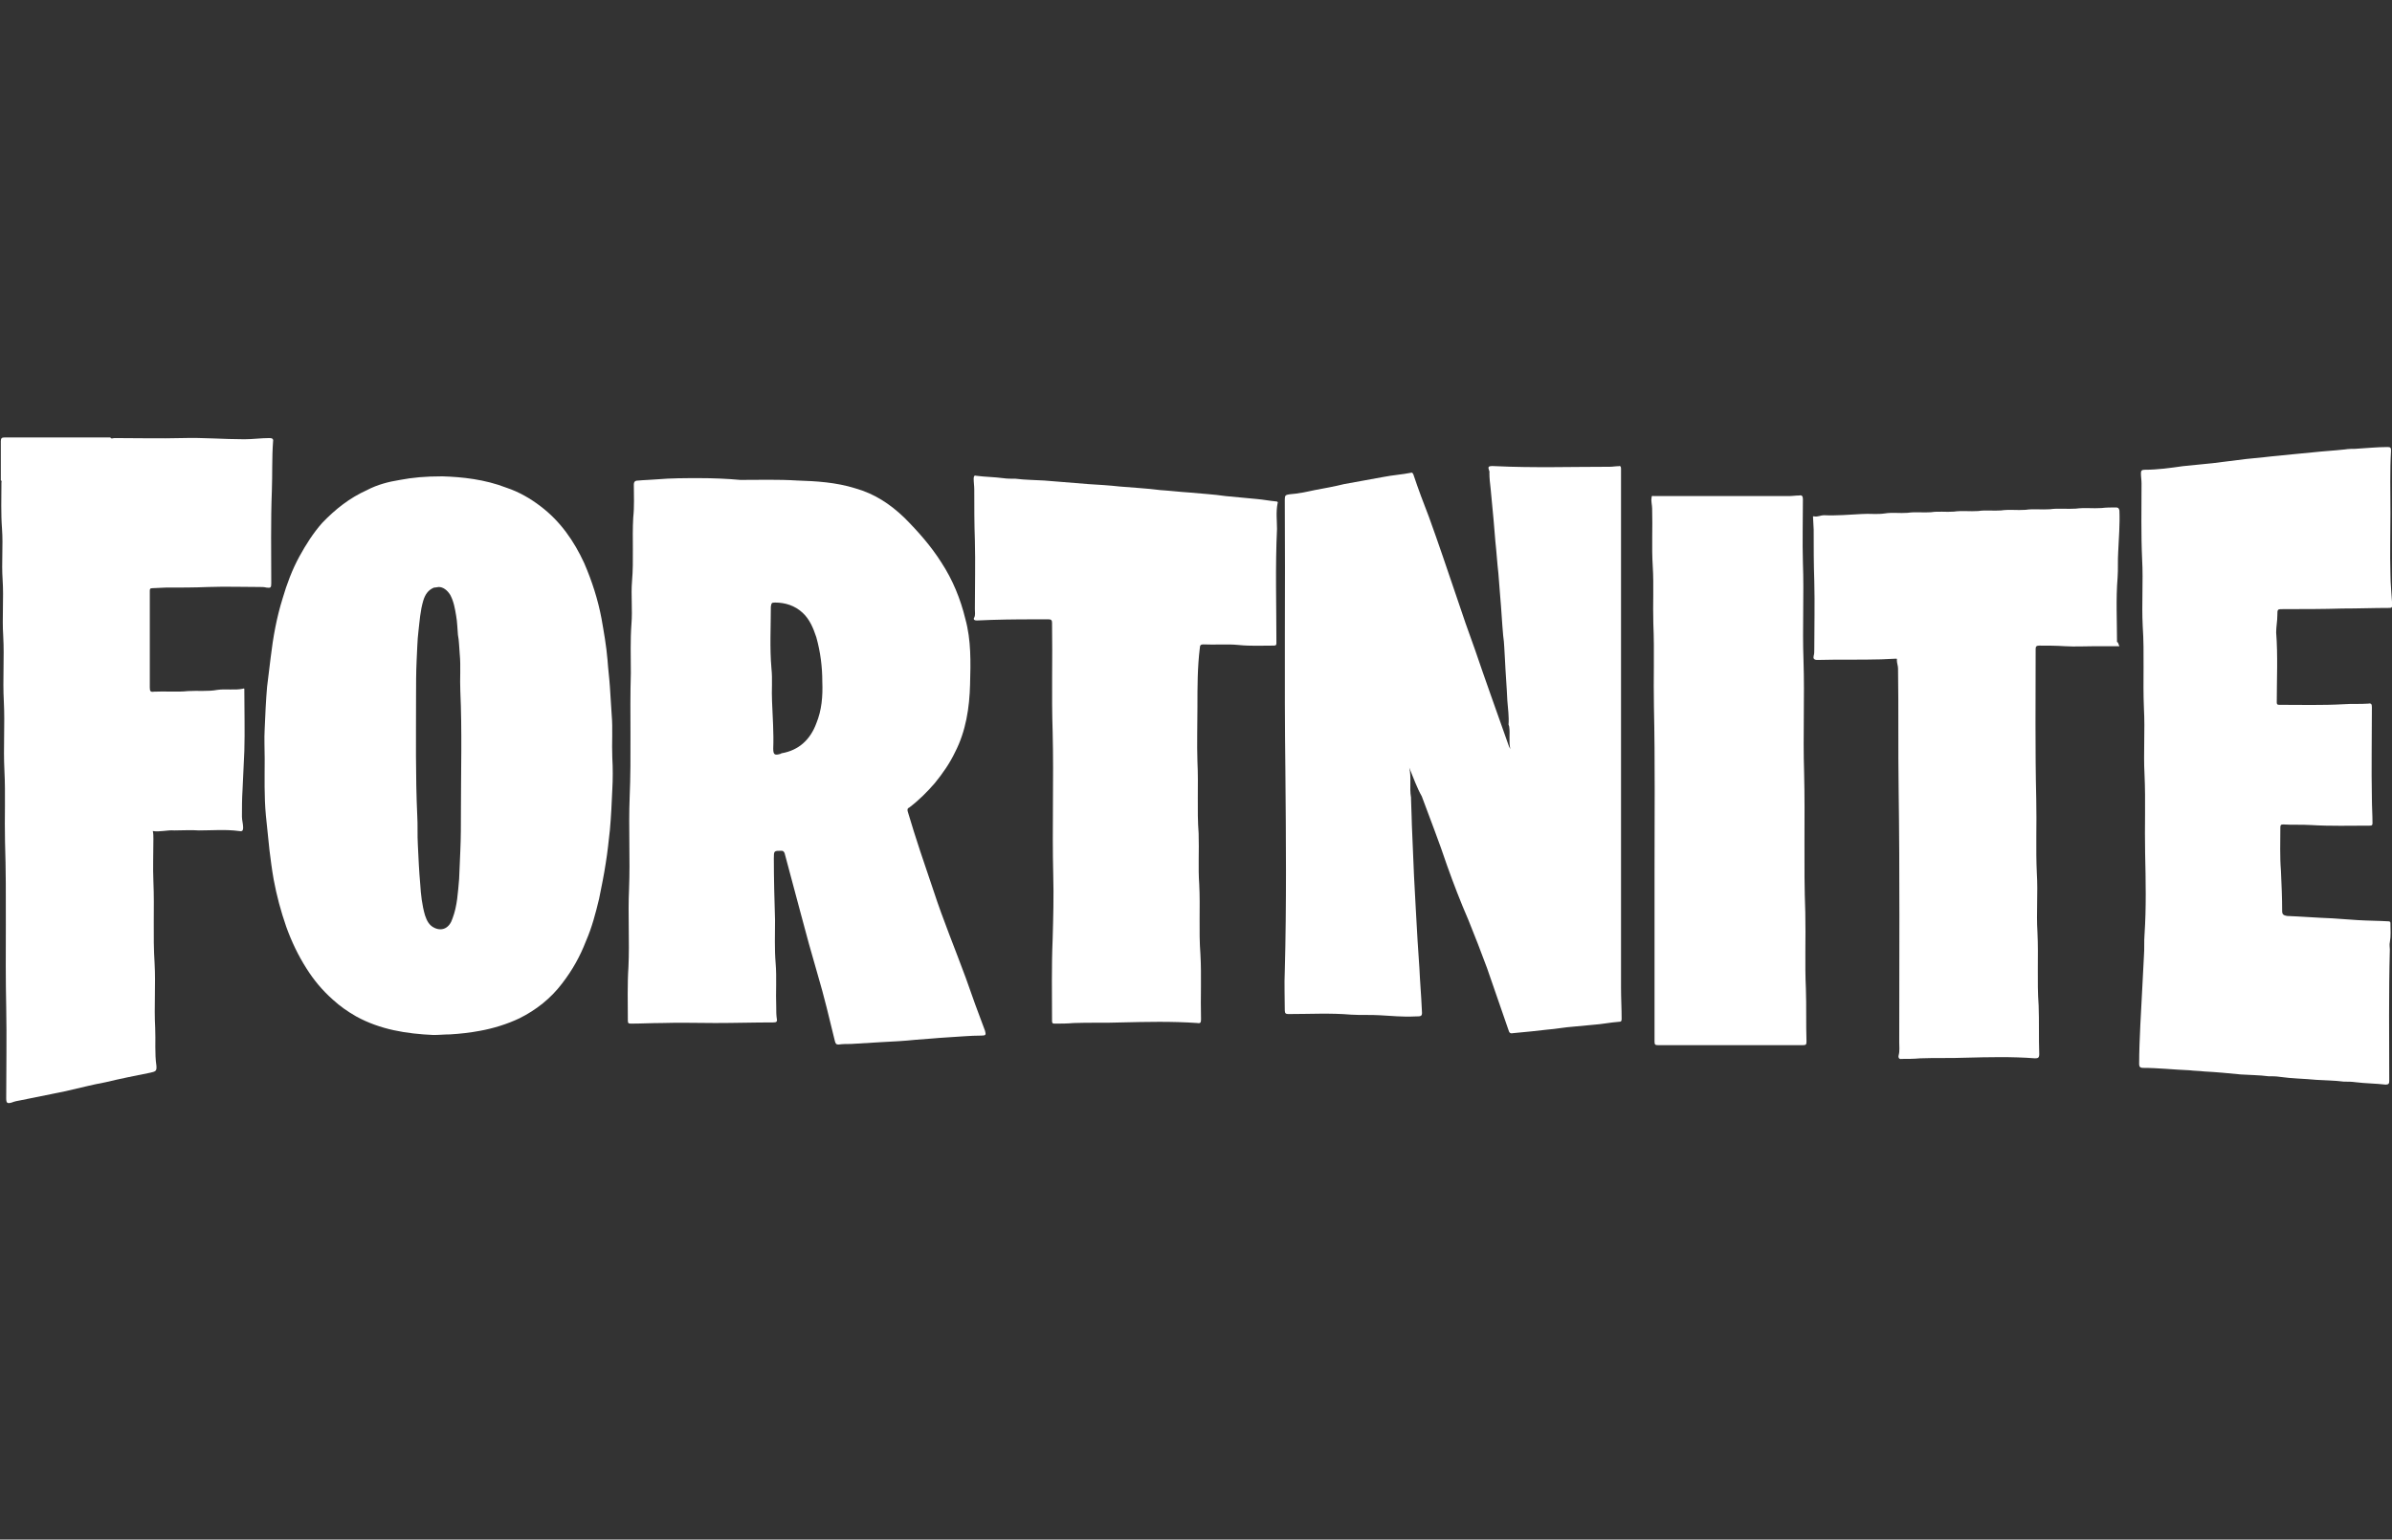 <?xml version="1.0" encoding="utf-8"?>
<!-- Generator: Adobe Illustrator 23.0.2, SVG Export Plug-In . SVG Version: 6.00 Build 0)  -->
<svg version="1.1" id="layer" xmlns="http://www.w3.org/2000/svg" xmlns:xlink="http://www.w3.org/1999/xlink" x="0px" y="0px"
	 viewBox="0 0 399.8 257.4" style="enable-background:new 0 0 399.8 257.4;" xml:space="preserve">
<rect x="0" y="0" width="399.8" height="257.4" fill="#333333" stroke="none"/>
<style type="text/css">
	.st0{display:none;}
	.st1{display:inline;}
	.st2{fill:#FFFFFF;}
	.st3{display:inline;fill-rule:evenodd;clip-rule:evenodd;fill:#FFFFFF;}
	.st4{display:inline;enable-background:new    ;}
</style>
<g class="st0">
	<g class="st1">
		<g>
			<path class="st2" d="M300,125.6V47.8c0-1.2-1.5-1.7-2.3-0.8l-85,106.2c-0.7,0.8-0.1,2.1,1,2.1h61.4c1.7,0,3.2-0.8,4.2-2.1
				l19.4-24.2C299.5,128.1,300,126.9,300,125.6L300,125.6z M101.2,129.1l63.8,79.8c1,1.3,2.6,2,4.3,2h61.4c1.1,0,1.7-1.2,1-2
				L102.2,47.1c-0.8-0.9-2.3-0.4-2.3,0.8v77.8C100,126.9,100.4,128.1,101.2,129.1L101.2,129.1z"/>
		</g>
	</g>
</g>
<g class="st0">
	<path class="st3" d="M386.6,122.9h-40.1c-7.3,0-13.2,5.9-13.2,13.2v34.6c0,7.3,5.9,13.2,13.2,13.2h40.1c7.3,0,13.2-5.9,13.2-13.2
		v-34.6C399.8,128.8,393.9,122.9,386.6,122.9L386.6,122.9z M239.2,77.4h-4.9v-0.9c1.4,0,2.2-0.3,1.6-1.5c-0.9-1.8,3-1.7,3.6-1.3
		C240.5,74.5,239.8,76.5,239.2,77.4L239.2,77.4z M232.4,78.6h6c-0.7,1-2.5,4.4-3.7,4.4C234.2,82.4,232.6,80.2,232.4,78.6L232.4,78.6
		z M346.7,136.1h39.7v34.6h-39.7V136.1L346.7,136.1z M265.2,136.1h55.3v0c0-7.3-5.9-13.2-13.2-13.2h-42.4c-7.3,0-13.2,5.9-13.2,13.2
		v34.6c0,7.3,5.9,13.2,13.2,13.2h42.4c7.3,0,13.2-5.9,13.2-13.2v-22.8h-44.9v0c0,5.6,4.6,10.2,10.2,10.2h22.1v12.6h-42.7V136.1
		L265.2,136.1z M92.7,136.1h52.8v0c0-7.3-5.9-13.2-13.2-13.2H91.4c-7.3,0-13.2,5.9-13.2,13.2v10.7c0,7.3,5.9,13.2,13.2,13.2h40.9
		v10.7H78.2l0,0c0,7.3,5.9,13.2,13.2,13.2h42.2c7.3,0,13.2-5.9,13.2-13.2v-10.7c0-7.3-5.9-13.2-13.2-13.2H92.7V136.1L92.7,136.1z
		 M16.7,136.1h49.8v0c0-7.3-5.9-13.2-13.2-13.2H13.2c-7.3,0-13.2,5.9-13.2,13.2v34.6c0,7.3,5.9,13.2,13.2,13.2h40.1
		c7.3,0,13.2-5.9,13.2-13.2l0,0H16.7V136.1L16.7,136.1z M251.9,71.4c-0.3,0.1-0.6,0.3-1,0.3c-1.9,2.7-0.7,2.4-4.1,4.6
		c0,4.5,0.1,4.9,1.2,8.9c0,0.1,0,0.2,0,0.3c-0.1,0.1-0.1,0.1-0.2,0.2c-0.8,0.2-2,0.5-2.6,0.6c0,0.1,0.3,2.7,0,4.6
		c-0.6,3-7.6,9.4-9.3,9.8c-2.3,0.5-4.9-1.6-9-3.4c-1.1-0.5-4.9-3-6.8-3.6c-1.6-0.5-3.3,3.4-1.2,4.5c0.9,0.5,2.4,1.2,2.9,2.4
		c1.4,3.7-0.2,17.7-3.1,20.6c-1.4,0-2.5-1.3-3.6-0.9c-1.8,1-0.7,6.6,0,7.6c11.2,11.6,9.9,20.1,14.7,26.5c2.2,0,0.7,2.3,2.4,5
		c0.4,1.4-0.1,3.8-0.4,4.6c0,1.2,0,2.3,0,3.5c-0.1,0.4-0.2,0.7-0.4,1.1c0,1,0,2,0,3.1c-0.3,1.5-0.7,3.5-1,4.9
		c-0.7,2.9,1.9,5.2,0.4,8c0,1.7,0,1.4-1,2.8c0,2.7-0.6,8.3,0,10.2c0.4,1.4,5.4,7.2,6.7,7.8c3,1.3,7.5,1.1,6,5.8
		c-8.8,2.7-14.5-1.5-19.2-1.6l-0.2,0.8c-3,0-5.4-0.7-6.1-1c0-0.8,1-7.1,1.3-8.1c0.3-0.5,0.7-1.1,1-1.6c0.4-1.1-0.4-8.9-0.4-11
		c-1.9-1.4-2.3-5.6-2.3-7.9c-0.5-1.8-0.5-3.9-0.7-6.2c-0.1-1.1-0.7-2.7-0.3-4.1c0.3-0.9,1.3-1.3,1.6-2.1c0-0.9,0-1.7,0-2.6
		c0.5-2.8,0.3-4-1.3-5.7c-4.1,0.1-4.7,0.3-7-3.3c-0.7-1.1-6.5-10.2-7-10.5c-4.8-2.1-3.9-1.3-6-5c-0.1,0-1.4,0.4-2.5,2.1
		c-1.7,2.6-4.8,10.9-5.6,13.9c-0.5,1.6,0,3.4-0.7,4.8c-0.5,1-2.2,1.3-2.6,2c-1.7,3-0.4,2.8-3.6,4.9c-0.6,0.7-0.6,1.9-1,2.8
		c-0.2,0.3-0.5,0.7-0.7,1c-0.5,1.2,0.6,3.3,0.4,4c-0.6,1.9-1.3,3.8-2,5.6c-1.5,3.5-1.3,8.1-2.8,10.3c-0.7,1.1-2.5,0-3.9,0.9
		c-0.1,0.7-2.3,5.7-2.7,7.1c0,2.6,0,5.3,0,7.9c0.4,1.3,1.5,2.6,1.2,4.3c-0.4,1.8-6.6,1.8-10,1.3c-2.3-0.3-3-2-2.9-3.9
		c0-2.3,4.7-17.1,4.4-18.1c-3.5-3.9,0.9-8,2.3-11.7c0.6-1.8,0.2-4.3,0.9-6c1.2-2.3,2.5-4.5,3.7-6.8c2.3-2.1,1.2-2.2,2.5-4.1
		c1.1-1.7,2.3-2.8,1.6-5.3c-1.5-5.1,1.7-12.3,2-17.7c-0.6-0.6-2.5-0.4-2.8-2c-0.5-3.3,1.3-9.2,2.3-9.7c0.5-0.2,1,0,1.5-0.3
		c0-2.5-2.5-16.3-0.6-17c1.2-0.4,3.8-0.7,4.3-0.9c0-0.6-0.4-1.8-0.9-1.9c-0.8-0.1-2.5-0.4-3.9-0.7c-4.1-1-0.3-17.2-0.3-17.3
		c1.1-1.5,6.4,0.5,7-2c1.8-2.2-1.4-10.9,4.7-21.6c2-3.6,5.9-7.2,10.5-5.7c1.5,0.5,0.6,2.7,3.3,0.4c0.1-1.4-0.6-2.5-0.9-3.6
		c-4.4-13.2,10.6-20.4,21.1-12.9c1.2,0.5,1.9,0.7,2.8,1.4c0.6,3,3.6,8.3,0.6,11.8c-1.2,0.3-2.7,0.9-3.6,1.6c0,1.2,0.1,2.3,0.4,3.1
		c0.2,0.7,0.6,0.9-0.4,1.3c-0.1,0-0.1,0.5,0,0.6c2.5,0.5,5.1-0.5,6.7-1.1h2v-2.5h0.5h0.4v-1.9h0.9v3.3h2.4v1.1h36.3v1.9h1.6v-6.9
		h1.3v5.6h3.1v3.2h9.6v-1h1.6V67h4.5v2.7h-4.5v0.4h-1.6v-1H274v1c-1.4,0-2.8,0-4.2,0v-0.6h-1.8v1.9H251.9L251.9,71.4z"/>
</g>
<g class="st0">
	<g id="_x23_000000ff" class="st1">
		<path id="path3019" class="st2" d="M10.3,101.3c7-3.4,15.2-3.5,22.7-2c5.7,1.4,11.7,4.6,13.9,10.4c2.1,6.7,1.7,13.8,1.7,20.7
			c-6.8,0-13.6,0-20.5,0c-0.1-5.7,0.3-11.5-0.3-17.2c0.1-3.9-6.9-3.9-6.8,0c-0.7,9-0.2,18-0.3,27c0.2,5.7-0.4,11.6,0.5,17.3
			c0.6,2.3,3.4,2.5,5.2,1.7c1.4-1,1.4-2.8,1.6-4.4c0.2-4.3,0-8.6,0.1-12.8c6.8,0,13.7,0,20.5,0c-0.2,6.5,0.4,13.4-2.4,19.5
			c-4.5,7.5-14,10.3-22.3,10.1c-7.3-0.1-15.7-1.8-20.3-8.1c-3.3-5.1-3.1-11.5-3.4-17.3c0-10.4-0.3-20.7,0.4-31.1
			C0.9,109.1,5,103.8,10.3,101.3z"/>
		<path id="path3021" class="st2" d="M59.5,99.7c9.9-0.1,19.8-0.1,29.7,0c3.8,23.5,7.8,46.9,11.6,70.4c-6.4,0-12.8,0-19.1,0
			c-0.6-4.4-1-8.8-1.7-13.2c-2.3,0-4.6,0-6.8,0c0.4-3.9,0.9-7.9,1.3-11.8c1.4,0,2.8,0,4.2,0c-1.3-10.1-2.2-20.2-3.8-30.2
			c-2,18.4-4.4,36.8-6.6,55.1c-6.4,0-12.8,0-19.2,0C52.6,146.6,56.2,123.2,59.5,99.7z"/>
		<path id="path3023" class="st2" d="M104.4,99.6c6.8,0,13.6,0,20.4,0c0,18.8,0,37.5,0,56.3c4.2,0,8.3,0,12.5,0c0,4.7,0,9.4,0,14.1
			c-10.9,0-21.9,0-32.8,0C104.4,146.6,104.4,123.1,104.4,99.6L104.4,99.6z"/>
		<path id="path3025" class="st2" d="M142.1,99.6c6.8,0,13.6,0,20.4,0c0,18.8,0,37.5,0,56.3c4.1,0,8.2,0,12.3,0c0,4.7,0,9.4,0,14.1
			c-10.9,0-21.8,0-32.8,0C142.1,146.6,142.1,123.1,142.1,99.6z"/>
		<path id="path3027" class="st2" d="M200.2,99.6c9-0.1,18,0,27,0.4c4.7,0.3,9.7,0.7,13.9,3.1c3.8,2.3,6.1,6.6,6.2,11
			c0.6,12.2,0.3,24.5,0.3,36.8c-0.2,5.1,0.3,10.9-3.4,15c-4.1,3.7-9.9,3.9-15.2,4.1c-9.6,0.1-19.2,0-28.8,0
			C200.2,146.6,200.2,123.1,200.2,99.6 M220.6,111.8c0,15.5,0,30.9,0,46.4c1.9-0.4,4.9,0,5.8-2.3c1.2-5.1,0.6-10.4,0.7-15.6
			c-0.2-8.5,0.4-17-0.3-25.5C226.5,111.7,222.9,111.9,220.6,111.8z"/>
		<path id="path3029" class="st2" d="M252.7,99.6c6.8,0,13.5,0,20.3,0c0,17.1,0,34.2,0,51.3c0,2.3,0,4.5,0.4,6.8
			c0.3,2.6,4.8,2.4,5-0.1c0.5-2.2,0.4-4.5,0.4-6.7c0-17.1,0-34.2,0-51.3c6.8,0,13.5,0,20.3,0c0,16.4,0.1,32.9,0,49.3
			c-0.2,4.5,0.3,9.5-2.4,13.4c-3.2,5.4-9.4,8.1-15.4,8.7c-7.6,0.9-15.9,0-22.3-4.6c-4-2.9-6.1-7.8-6.1-12.6
			C252.4,135.8,252.8,117.7,252.7,99.6z"/>
		<path id="path3031" class="st2" d="M303.6,99.6c14.9,0,29.8,0,44.7,0c0,4.7,0,9.4,0,14.1c-4,0-8.1,0-12.1,0c0,18.8,0,37.5,0,56.3
			c-6.8,0-13.7,0-20.5,0c0-18.8,0-37.5,0-56.3c-4,0-8,0-12.1,0C303.5,109.1,303.6,104.3,303.6,99.6z"/>
		<path id="path3033" class="st2" d="M352,99.6c6.3,0.1,12.5-0.2,18.8,0.1c3.8,12.6,8.1,25.2,12,37.8c0.9,3.1,2.4,6.2,2.3,9.5
			c0,7.8,0,15.6,0,23.4c-6.3,0-12.6,0-18.8,0c0-7.5,0-15,0-22.5c0-1.7-0.1-3.4-0.6-5C361.1,128.5,356.5,114.1,352,99.6z"/>
		<path id="path3035" class="st2" d="M381.3,99.6c6.2,0,12.5,0,18.7,0c-4.4,13.3-8.7,26.7-13.1,40c-2.8-8.9-5.9-17.7-8.4-26.7
			C379,108.5,380.4,104.1,381.3,99.6z"/>
		<path id="path3037" class="st2" d="M172.5,116.5c3.6-1.6,8.9,0,9.5,4.3c0.4,5.2,0.4,10.5,0,15.7c-1.1,6-11.1,6.3-12.7,0.5
			c-0.8-4.7-0.3-9.4-0.4-14.1C168.9,120.3,170.1,117.5,172.5,116.5 M175,119.9c-0.4,5.8-0.3,11.5-0.1,17.3l1.4-0.4
			c0.6-5.3,0.4-10.8,0.1-16.1C176,120.4,175.3,120.1,175,119.9z"/>
		<path id="path3039" class="st2" d="M184.2,116.5c3.1,0,6.2,0,9.2,0c0,1.6,0,3.2,0,4.8c-1.2,0-2.5,0-3.7,0c0,1.5,0,3.1,0,4.6
			c1.1,0,2.2,0,3.4,0c0,1.5,0,2.9,0,4.4c-1.1,0-2.3,0-3.4,0c0,3.4,0,6.8,0,10.2c-1.8,0-3.6,0-5.5,0
			C184.2,132.6,184.2,124.5,184.2,116.5z"/>
	</g>
	<g class="st4">
		<path class="st2" d="M392.5,163.8c1.3,0,2.4,0.4,3.2,1.2c0.8,0.8,1.3,1.8,1.3,2.9c0,1.1-0.4,2.1-1.3,2.9c-0.9,0.8-1.9,1.2-3.1,1.2
			c-1.2,0-2.3-0.4-3.1-1.2c-0.9-0.8-1.3-1.8-1.3-2.9c0-0.8,0.2-1.6,0.7-2.2c0.5-0.7,1-1.2,1.7-1.5
			C391.2,163.9,391.9,163.8,392.5,163.8z M392.7,164.6c-1.1,0-2,0.3-2.6,1c-0.7,0.7-1,1.5-1,2.3c0,0.9,0.3,1.7,1,2.4
			c0.7,0.7,1.5,1,2.5,1c1,0,1.8-0.3,2.5-1c0.7-0.7,1-1.4,1-2.4c0-0.6-0.2-1.2-0.5-1.8c-0.3-0.5-0.8-0.9-1.3-1.2
			C393.7,164.7,393.2,164.6,392.7,164.6z M390.6,170.2v-4.4h2.2c0.5,0,0.9,0.1,1.2,0.4c0.2,0.2,0.4,0.5,0.4,0.9
			c0,0.3-0.1,0.6-0.3,0.8c-0.2,0.2-0.5,0.3-0.9,0.4c0.2,0.1,0.3,0.2,0.5,0.3c0.1,0.1,0.3,0.4,0.5,0.8l0.5,0.9h-1.2l-0.4-0.7
			c-0.2-0.4-0.4-0.7-0.6-0.9c-0.2-0.2-0.4-0.2-0.7-0.2h-0.2v1.8L390.6,170.2L390.6,170.2L390.6,170.2z M391.6,167.7h0.8
			c0.4,0,0.7,0,0.8-0.1c0.2-0.1,0.2-0.3,0.2-0.5c0-0.2-0.1-0.3-0.2-0.4c-0.2-0.1-0.4-0.1-0.7-0.1h-0.9L391.6,167.7L391.6,167.7
			L391.6,167.7z"/>
	</g>
</g>
<g id="g24" transform="translate(66.539,-177.161)">
	<path id="path4-9" class="st2" d="M-48.1,250.3c0.2,0.3,0.4,0.1,0.7,0.1c3.8,0,7.6,0.1,11.4,0c3.4-0.1,6.8,0.2,10.3,0.2
		c1.4,0,2.8-0.2,4.2-0.2c0.4,0,0.7,0.1,0.6,0.6c-0.2,2.7-0.1,5.5-0.2,8.2c-0.2,5.2-0.1,10.3-0.1,15.5c0,0.7-0.1,0.8-0.8,0.7
		c-0.4-0.1-0.7-0.1-1.1-0.1c-2.9,0-5.7-0.1-8.6,0c-2.4,0.1-4.8,0.1-7.2,0.1c-0.7,0-1.5,0.1-2.2,0.1c-0.4,0-0.4,0.2-0.4,0.5
		c0,1.7,0,3.5,0,5.3c0,3.6,0,7.2,0,10.8c0,0.6,0.1,0.8,0.7,0.7c1.9-0.1,3.8,0.1,5.7-0.1c1.6-0.1,3.3,0.1,4.9-0.2
		c1.4-0.2,2.9,0.1,4.3-0.2c0.2-0.1,0.2,0,0.2,0.2c0,0.1,0,0.2,0,0.3c0,3.3,0.1,6.6,0,9.9c-0.1,2.2-0.2,4.4-0.3,6.5
		c-0.1,1.5-0.1,3-0.1,4.5c0,0.6,0.2,1.2,0.2,1.8c0,0.6-0.2,0.7-0.7,0.6c-2.2-0.3-4.5-0.1-6.7-0.1c-1.3-0.1-2.7,0-4.1,0
		c-1.2-0.1-2.4,0.3-3.6,0.1c0.1,0.4,0.1,0.9,0.1,1.3c0,2.4-0.1,4.8,0,7.1c0.2,4.5-0.1,9.1,0.2,13.7c0.2,3.6-0.1,7.2,0.1,10.8
		c0.1,2.1-0.1,4.3,0.2,6.3c0.1,1-0.2,1-1,1.2c-2.5,0.5-5,1-7.5,1.6c-2.2,0.4-4.5,1-6.7,1.5c-2.5,0.5-4.9,1-7.4,1.5
		c-0.6,0.1-1.1,0.2-1.6,0.4c-0.7,0.2-0.9,0.1-0.9-0.7c0-5,0.1-10.1,0-15.2c-0.2-9.2,0.1-18.4-0.2-27.7c-0.1-4,0.1-8-0.1-11.9
		c-0.2-3.9,0.1-7.7-0.1-11.6c-0.2-3.6,0.1-7.3-0.1-10.9c-0.2-3.1,0.1-6.3-0.1-9.4c-0.2-2.9,0.1-5.7-0.1-8.5
		c-0.2-2.6-0.1-5.2-0.1-7.7c0-0.2,0.1-0.4-0.1-0.4c0-2.2,0-4.4,0-6.6c0-0.5,0.2-0.6,0.6-0.6C-60.1,250.3-54.1,250.3-48.1,250.3
		L-48.1,250.3z"/>
	<path id="path6-2" class="st2" d="M169,305.5c0.4,1.6,0,3.3,0.3,5c0,0.1,0,0.1,0,0.2c0.1,2,0.1,3.9,0.2,5.8
		c0.1,2.4,0.2,4.7,0.3,7.1c0.1,1.8,0.2,3.7,0.3,5.6c0.1,1.8,0.2,3.5,0.3,5.3c0.1,1.5,0.2,3,0.3,4.5c0.1,2.3,0.3,4.5,0.4,6.8
		c0.1,1.3,0.1,1.3-1.2,1.3c-2,0.1-3.9-0.1-5.8-0.2c-1.6-0.1-3.2,0-4.8-0.1c-3.5-0.3-6.9-0.1-10.5-0.1c-0.4,0-0.6-0.1-0.6-0.6
		c0-2.2-0.1-4.4,0-6.6c0.3-11.1,0.2-22.3,0.1-33.4c-0.2-15.1,0-30.3-0.1-45.4c0-0.7,0.1-0.8,0.8-0.9c1.4-0.1,2.8-0.4,4.2-0.7
		c1.6-0.3,3.3-0.6,4.9-1c2.2-0.4,4.4-0.8,6.6-1.2c1.5-0.3,3.1-0.4,4.6-0.7c0.2-0.1,0.3,0.1,0.4,0.3c0.8,2.4,1.7,4.8,2.6,7.1
		c1.6,4.4,3.1,8.9,4.6,13.3c1,3,2,5.9,3.1,8.9c1.7,5,3.5,10,5.3,15.1c0.2,0.5,0.3,1,0.6,1.5c-0.3-1.3,0-2.6-0.2-3.8
		c0-0.1-0.1-0.2-0.1-0.3c0.1-1.3-0.1-2.7-0.2-4c-0.1-2.3-0.3-4.6-0.4-6.9c-0.1-1.3-0.1-2.7-0.3-4c-0.2-2.2-0.3-4.4-0.5-6.6
		c-0.1-1.3-0.2-2.6-0.3-3.8c-0.2-1.7-0.3-3.5-0.5-5.3c-0.1-1.2-0.2-2.4-0.3-3.6c-0.2-1.8-0.3-3.5-0.5-5.3c-0.1-0.8-0.2-1.7-0.2-2.6
		c0.1-0.3-0.3-0.7-0.1-1c0.3-0.2,0.8-0.1,1.2-0.1c6.3,0.3,12.7,0.1,19,0.1c0.5,0,1-0.1,1.5-0.1c0.3-0.1,0.4,0.1,0.4,0.4
		c0,0.2,0,0.3,0,0.4c0,28.8,0,57.6,0,86.4c0,1.7,0.1,3.5,0.1,5.2c0,0.4-0.1,0.5-0.5,0.5c-1.4,0.1-2.8,0.4-4.3,0.5
		c-1.1,0.1-2.1,0.2-3.2,0.3c-1.5,0.1-3,0.4-4.4,0.5c-0.9,0.1-1.8,0.2-2.7,0.3c-1.1,0.1-2.1,0.2-3.1,0.3c-0.4,0.1-0.6-0.1-0.7-0.5
		c-1.2-3.5-2.4-6.9-3.6-10.4c-1-2.7-2-5.3-3.1-8c-1.3-3-2.5-6.1-3.6-9.2c-1.3-3.9-2.8-7.7-4.2-11.5
		C170.3,308.9,169.7,307.2,169,305.5C169.1,305.5,169.1,305.5,169,305.5L169,305.5z"/>
	<path id="path8-3" class="st2" d="M50.3,257.1c-2.3,0-4.7,0-7,0.2c-1.1,0.1-2.1,0.1-3.1,0.2c-0.5,0-0.8,0.1-0.8,0.7
		c0,1.8,0.1,3.6-0.1,5.5c-0.2,3.5,0.1,7.1-0.2,10.6c-0.2,2.4,0.1,4.8-0.1,7.2c-0.2,2.7-0.1,5.4-0.1,8.2c-0.2,6.9,0.1,13.8-0.2,20.8
		c-0.2,5.1,0.1,10.3-0.1,15.3c-0.2,4.3,0.1,8.7-0.1,13c-0.2,3-0.1,6-0.1,9c0,0.4,0.1,0.5,0.5,0.5c1.7,0,3.4-0.1,5.2-0.1
		c2.9-0.1,5.9,0,8.9,0c3.2,0,6.4-0.1,9.7-0.1c0.5,0,0.7-0.1,0.6-0.6c-0.1-0.6-0.1-1.3-0.1-2c-0.1-2.4,0.1-4.9-0.1-7.3
		c-0.2-2.4-0.1-4.8-0.1-7.2c-0.1-3.4-0.2-6.8-0.2-10.3c0-1.3,0-1.3,1.3-1.3c0.3,0,0.4,0.2,0.5,0.4l2.7,10.1
		c0.9,3.4,1.8,6.7,2.8,10.1c1.1,3.7,2,7.5,2.9,11.2c0.1,0.4,0.2,0.6,0.6,0.6c0.7-0.1,1.4-0.1,2.1-0.1c1.7-0.1,3.4-0.2,5-0.3
		c2-0.1,3.9-0.2,5.8-0.4c1.7-0.1,3.5-0.3,5.3-0.4c1.9-0.1,3.8-0.3,5.7-0.3c0.7,0,0.8-0.1,0.6-0.8c-1.1-2.9-2.2-5.9-3.2-8.8
		c-1.8-4.9-3.8-9.7-5.4-14.6c-1.5-4.4-3-8.8-4.3-13.2c-0.1-0.3-0.1-0.6,0.2-0.7c1.6-1.2,3-2.6,4.3-4.1c1.3-1.6,2.5-3.3,3.4-5.2
		c1.8-3.5,2.4-7.4,2.5-11.3c0.1-3.7,0.2-7.4-0.8-11c-0.8-3.3-2.1-6.5-4-9.4c-1.7-2.7-3.9-5.2-6.2-7.5c-2.4-2.3-5-4-8.2-4.9
		c-3.2-1-6.5-1.2-9.7-1.3c-3.2-0.2-6.3-0.1-9.5-0.1C55,257.2,52.7,257.1,50.3,257.1L50.3,257.1z M63,277.9c1.7,0,3.3,0.5,4.6,1.7
		c1.2,1.1,1.8,2.6,2.3,4.1c0.7,2.5,1,5,1,7.4c0.1,2.5-0.1,4.8-1,7c-1,2.7-2.9,4.5-5.8,5c-0.1,0-0.1,0.1-0.2,0.1
		c-1,0.3-1.2,0.1-1.2-0.9c0.1-2.6-0.1-5.3-0.2-7.9c-0.1-1.8,0.1-3.6-0.1-5.5c-0.3-3.4-0.1-6.9-0.1-10.3
		C62.4,278,62.4,277.9,63,277.9z"/>
	<path id="path10-7" class="st2" d="M7.4,256.8c-2.9,0-5,0.2-7.1,0.6c-1.9,0.3-3.8,0.8-5.5,1.7c-2.9,1.3-5.3,3.2-7.5,5.5
		c-1.5,1.7-2.7,3.6-3.8,5.6c-1.2,2.2-2.1,4.6-2.8,7c-1,3.2-1.6,6.5-2,9.9c-0.2,1.6-0.4,3.3-0.6,4.9c-0.2,2.3-0.3,4.6-0.4,7
		c-0.1,1.7,0,3.4,0,5c0,3.1-0.1,6.3,0.2,9.5c0.2,1.9,0.4,3.9,0.6,5.8c0.2,1.6,0.4,3.2,0.7,4.9c0.5,2.7,1.2,5.3,2.1,7.9
		c0.9,2.5,2,4.8,3.4,7c1.2,1.9,2.6,3.6,4.4,5.2c1.2,1.1,2.5,2,3.9,2.8c4,2.2,8.4,2.9,12.9,3.1c1,0,1.8-0.1,2.8-0.1
		c1.7-0.1,3.4-0.3,5-0.6c2.2-0.4,4.5-1.1,6.6-2.1c2.8-1.4,5.2-3.3,7.1-5.8c1.7-2.2,3-4.5,4-7.1c1-2.3,1.6-4.6,2.2-7.1
		c0.4-2,0.8-3.9,1.1-5.9c0.3-1.8,0.5-3.8,0.7-5.6c0.2-2.2,0.3-4.4,0.4-6.7c0.1-1.8,0.1-3.6,0-5.4c-0.1-2.4,0.1-4.8-0.1-7.1
		c-0.1-1.6-0.2-3.1-0.3-4.7c-0.1-1.5-0.3-3-0.4-4.5c-0.2-2.4-0.6-4.6-1-6.9c-0.6-3.2-1.6-6.3-2.9-9.3c-1.7-3.7-4-7-7.3-9.5
		c-1.7-1.3-3.6-2.4-5.7-3.1C14.5,257.3,10.7,256.9,7.4,256.8z M6.8,275.3c0.7,0,1.4,0.5,1.9,1.3c0.6,1.1,0.8,2.3,1,3.5
		c0.2,1.1,0.2,2.2,0.3,3.2c0.2,1,0.2,2.1,0.3,3.2c0.2,2.1,0,4.1,0.1,6.2c0.3,6.7,0.1,13.4,0.1,20.1c0,2.2,0,4.4-0.1,6.6
		c-0.1,1.6-0.1,3.1-0.2,4.7c-0.2,2.2-0.3,4.5-1.1,6.6c-0.5,1.6-1.7,2.2-3,1.6c-0.9-0.4-1.3-1.2-1.6-2.1c-0.5-1.7-0.7-3.5-0.8-5.2
		c-0.2-2.2-0.3-4.4-0.4-6.6c-0.1-1.6,0-3.3-0.1-4.9C2.9,306.9,3,300.3,3,293.7c0-2.1,0-4.1,0.1-6.2c0.1-1.6,0.1-3.2,0.3-4.8
		c0.2-1.7,0.3-3.4,0.8-5.1c0.3-1,0.8-1.8,1.8-2.2C6.3,275.4,6.6,275.3,6.8,275.3L6.8,275.3z"/>
	<path id="path12-0" class="st2" d="M333,263c0,3.4-0.1,6.7,0,10.1c0,1.7,0.2,3.5,0.3,5.2c0,0.4-0.1,0.5-0.5,0.5
		c-2.6,0-5.2,0.1-7.8,0.1c-3.3,0.1-6.6,0.1-9.9,0.1c-1,0-1,0-1,1c0,1-0.2,1.9-0.2,2.9c0.3,3.9,0.1,7.8,0.1,11.7
		c0,0.3,0.1,0.4,0.4,0.4c3.6,0,7.2,0.1,10.8-0.1c1.3-0.1,2.7,0,4.1-0.1c0.5-0.1,0.6,0.1,0.6,0.6c0,5.1-0.1,10.2,0,15.3
		c0,1.3,0.1,2.7,0.1,4.1c0,0.3-0.1,0.4-0.4,0.4c-3.3,0-6.6,0.1-9.9-0.1c-1.6-0.1-3.1,0-4.6-0.1c-0.4,0-0.5,0.1-0.5,0.5
		c0,2.4-0.1,4.8,0.1,7.3c0.1,2.2,0.2,4.5,0.2,6.7c0,0.5,0.2,0.7,0.8,0.8c2.5,0.1,5,0.3,7.6,0.4c1.4,0.1,2.8,0.2,4.3,0.3
		c1.7,0.1,3.4,0.1,5.1,0.2c0.3,0,0.3,0.2,0.3,0.4c0,1,0.1,2-0.1,3.1c-0.1,0.4,0,0.8,0,1.2c-0.2,7.3-0.1,14.6-0.1,22
		c0,0.4-0.1,0.6-0.6,0.6c-1.7-0.2-3.4-0.2-5-0.4c-0.7-0.1-1.3-0.1-2-0.1c-1.5-0.2-3.1-0.2-4.6-0.3c-2-0.2-4-0.2-6.1-0.5
		c-0.6-0.1-1.3-0.1-1.9-0.1c-1.5-0.2-3.1-0.2-4.6-0.3c-2-0.2-4.1-0.4-6.1-0.5c-0.8-0.1-1.7-0.1-2.5-0.2c-2.6-0.1-5.2-0.4-7.8-0.4
		c-0.4,0-0.6-0.2-0.6-0.6c0-2.2,0.1-4.4,0.2-6.6c0.1-1.9,0.2-3.8,0.3-5.7c0.1-2,0.2-3.9,0.3-5.8c0.1-1.2,0-2.5,0.1-3.6
		c0.3-4.5,0.2-9,0.1-13.6c-0.1-4.4,0.1-8.7-0.1-13.1c-0.2-3.7,0.1-7.4-0.1-11.1c-0.2-4.6,0.1-9.2-0.2-13.7
		c-0.2-3.8,0.1-7.5-0.1-11.2c-0.2-4.3-0.1-8.5-0.1-12.7c0-0.6-0.1-1.1-0.1-1.7c0-0.4,0.1-0.6,0.6-0.6c2.2,0,4.3-0.3,6.4-0.6
		c1.7-0.2,3.3-0.3,5-0.5c1.8-0.2,3.8-0.5,5.6-0.7c1-0.1,2-0.2,3-0.3c1.6-0.2,3.2-0.3,4.9-0.5c1-0.1,2.1-0.2,3.1-0.3
		c1.8-0.2,3.7-0.3,5.5-0.5c0.6-0.1,1.2-0.1,1.7-0.1c1.8-0.1,3.6-0.3,5.4-0.3c0.5,0,0.6,0.1,0.6,0.6C332.9,255.9,333,259.4,333,263
		L333,263z"/>
	<path id="path14-9" class="st2" d="M133.6,295.4c0,3-0.1,6.1,0,9.1c0.2,4-0.1,8.1,0.2,12c0.1,2.9-0.1,5.7,0.1,8.5
		c0.2,3.9-0.1,7.8,0.2,11.7c0.2,3.6,0,7.2,0.1,10.9c0,0.5-0.1,0.7-0.6,0.6c-4.3-0.3-8.5-0.2-12.7-0.1c-2.7,0.1-5.4,0-8,0.1
		c-1.1,0.1-2.1,0.1-3.2,0.1c-0.3,0-0.4-0.1-0.4-0.4c0-4.5-0.1-9.1,0.1-13.7c0.1-3.6,0.2-7.2,0.1-10.7c-0.2-8,0.1-16-0.1-24
		c-0.2-6.1,0-12.1-0.1-18.2c0-0.4-0.1-0.6-0.6-0.6c-3.2,0-6.4,0-9.5,0.1c-0.8,0-1.7,0.1-2.5,0.1c-0.4,0-0.6-0.2-0.4-0.5
		c0.2-0.4,0.1-0.9,0.1-1.4c0-3.9,0.1-7.7,0-11.5c-0.1-2.8-0.1-5.6-0.1-8.5c0-0.6-0.1-1.2-0.1-1.8c0-0.4,0.1-0.6,0.4-0.5
		c1.5,0.2,3,0.2,4.5,0.4c0.7,0.1,1.3,0.1,2.1,0.1c1.6,0.2,3.2,0.2,4.8,0.3c2.5,0.2,4.9,0.4,7.4,0.6c1.7,0.1,3.4,0.2,5.2,0.4
		c2.2,0.2,4.5,0.3,6.8,0.6c1.6,0.1,3.2,0.3,4.8,0.4c2,0.2,4.1,0.3,6.1,0.6c1.8,0.2,3.5,0.3,5.3,0.5c1.1,0.1,2.1,0.3,3.2,0.4
		c0.2,0,0.3,0.2,0.2,0.3c-0.3,1.5-0.1,2.9-0.1,4.3c-0.3,6.3-0.1,12.7-0.1,19c0,0.3,0,0.5-0.4,0.5c-2,0-4,0.1-5.9-0.1
		c-2-0.2-3.9,0-5.9-0.1c-0.4,0-0.6,0.1-0.6,0.6C133.6,288.7,133.6,292,133.6,295.4L133.6,295.4z"/>
	<path id="path16-5" class="st2" d="M287.7,285.2c-1.5,0-2.7,0-4.1,0c-1.7,0-3.3,0.1-5,0c-1.5-0.1-2.9-0.1-4.3-0.1
		c-0.4,0-0.6,0.1-0.6,0.5c0,8.4-0.1,16.8,0.1,25.2c0.1,4.1-0.1,8.3,0.1,12.4c0.2,3.2-0.1,6.6,0.1,9.8c0.2,4.1-0.1,8.2,0.2,12.3
		c0.1,2.7,0,5.4,0.1,8.1c0,0.6-0.2,0.7-0.7,0.7c-3.9-0.3-7.8-0.2-11.7-0.1c-2.5,0.1-5,0-7.5,0.1c-1.1,0.1-2.1,0.1-3.1,0.1
		c-0.4,0.1-0.6-0.2-0.5-0.6c0.2-0.7,0.1-1.5,0.1-2.2c0-14.1,0.1-28.1-0.1-42.2c-0.1-6.8,0-13.5-0.1-20.3c0-0.4-0.2-0.9-0.2-1.4
		c0.1-0.3-0.2-0.2-0.4-0.2c-0.7,0-1.5,0.1-2.2,0.1c-3.6,0.1-7.1,0-10.7,0.1c-0.6,0-0.7-0.3-0.6-0.7c0.1-0.3,0.1-0.7,0.1-1
		c0-3.8,0.1-7.7,0-11.5c-0.1-2.9-0.1-5.8-0.1-8.6c0-0.6-0.1-1.3-0.1-1.9c0-0.2-0.1-0.4,0.2-0.3c0.6,0.1,1.1-0.2,1.6-0.2
		c2.1,0.1,4.3-0.1,6.3-0.2c1.3-0.1,2.6,0.1,3.9-0.1c1.2-0.2,2.5,0,3.8-0.1c1.3-0.2,2.6,0,3.9-0.1c1.3-0.2,2.5,0,3.8-0.1
		c1.4-0.2,2.7,0,4.1-0.1c1.3-0.2,2.5,0,3.8-0.1c1.4-0.2,2.7,0,4.1-0.1c1.3-0.2,2.7,0,4.1-0.1c1.4-0.2,2.9,0,4.3-0.1
		c1.5-0.2,2.9,0,4.3-0.1c0.8-0.1,1.6-0.1,2.4-0.1c0.4,0,0.5,0.1,0.6,0.5c0.1,2.3-0.1,4.6-0.2,6.9c-0.1,1.5,0,2.9-0.1,4.3
		c-0.3,3.6-0.1,7.2-0.1,10.8C287.5,284.5,287.5,284.8,287.7,285.2L287.7,285.2z"/>
	<path id="path18-7" class="st2" d="M210,322.9c0-9.2,0.1-18.4-0.1-27.6c-0.1-4.6,0.1-9.2-0.1-13.9c-0.1-3.2,0.1-6.4-0.1-9.6
		c-0.2-3.2,0-6.4-0.1-9.6c0-0.6-0.2-1.2-0.1-1.8c0-0.3,0.1-0.4,0.3-0.3c0.1,0,0.3,0,0.4,0c7.4,0,14.8,0,22.2,0
		c0.6,0,1.2-0.1,1.8-0.1c0.4-0.1,0.6,0.1,0.6,0.6c0,3.5-0.1,7.1,0,10.6c0.2,5.4-0.1,10.9,0.1,16.4c0.2,6.2-0.1,12.5,0.1,18.7
		c0.2,7.8-0.1,15.6,0.2,23.4c0.1,4.3-0.1,8.5,0.1,12.8c0.1,2.9,0,5.8,0.1,8.8c0,0.5-0.1,0.6-0.6,0.6c-8.1,0-16.1,0-24.2,0
		c-0.5,0-0.6-0.1-0.6-0.6C210,341.7,210,332.3,210,322.9L210,322.9z"/>
</g>
</svg>
